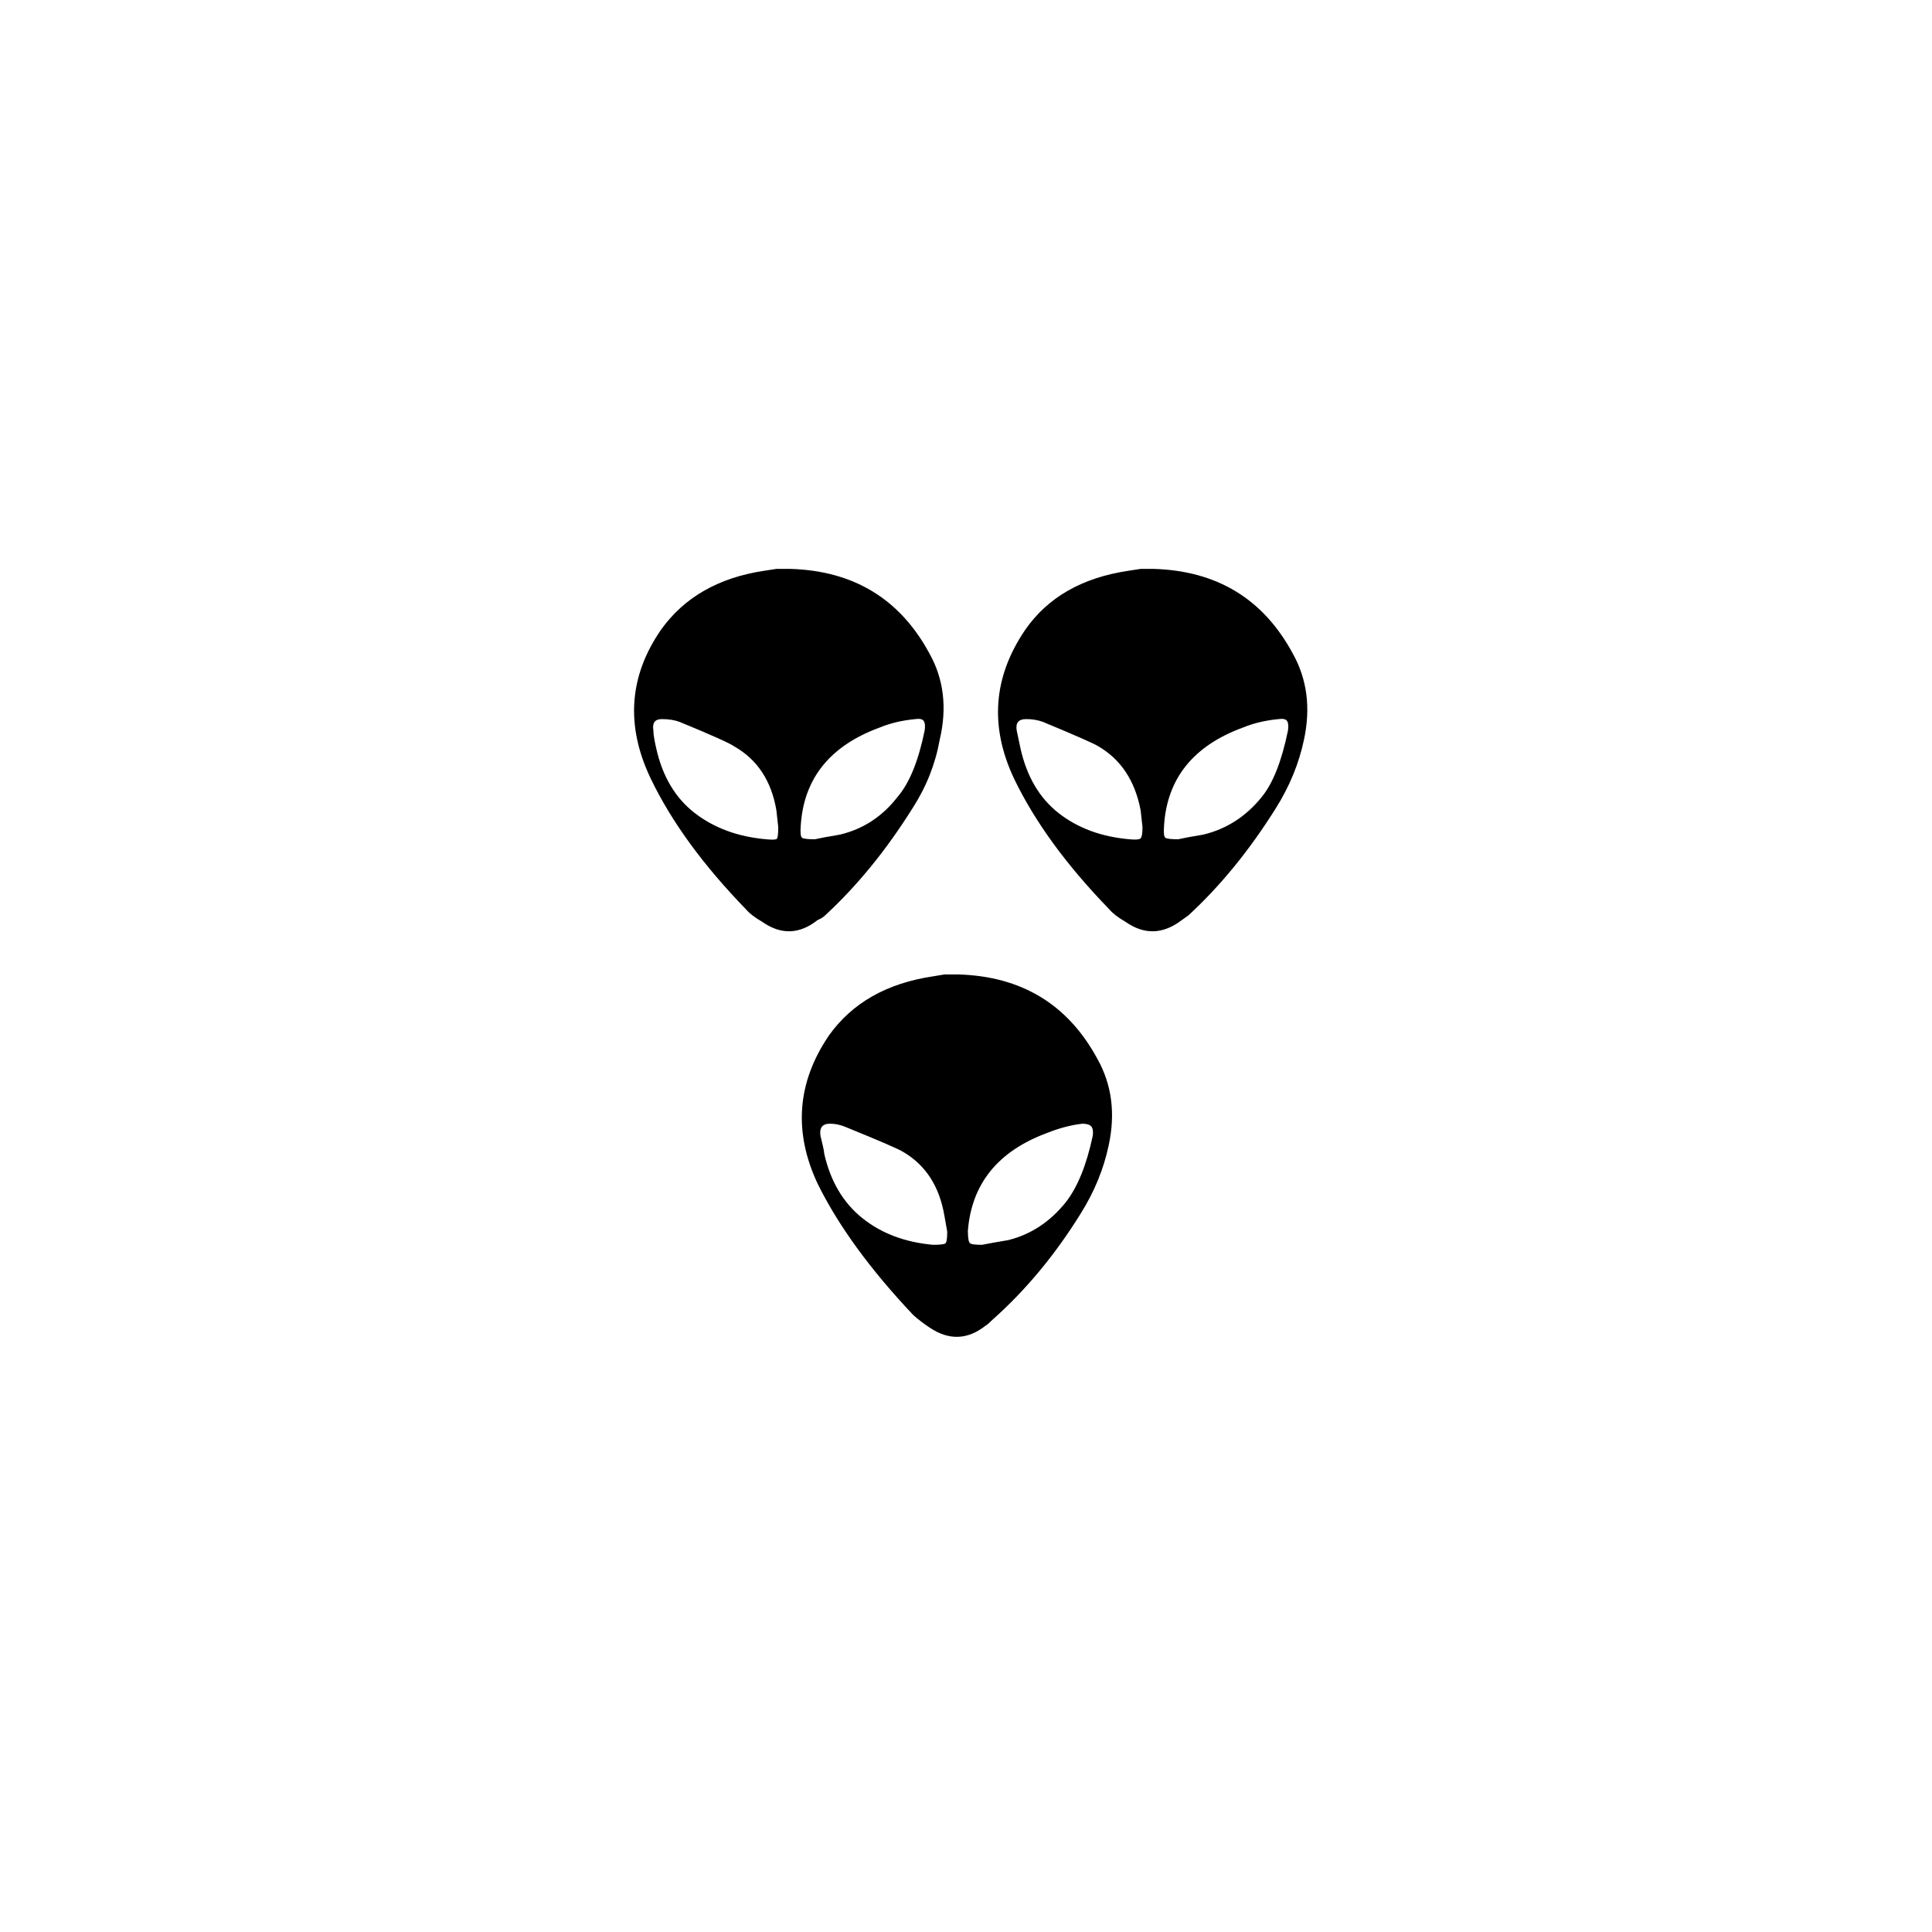 <?xml version="1.0" standalone="no"?>
<!DOCTYPE svg PUBLIC "-//W3C//DTD SVG 1.1//EN" "http://www.w3.org/Graphics/SVG/1.1/DTD/svg11.dtd" >
<svg xmlns="http://www.w3.org/2000/svg" xmlns:xlink="http://www.w3.org/1999/xlink" version="1.1" width="2048" height="2048" viewBox="-10 0 2058 2048">
   <path fill="currentColor"
d="M683 824q-40 -84 11 -158q37 -52 110 -63l13 -2h15q101 3 148 90q23 41 11 92q-7 39 -29 73q-42 67 -93 114q-3 3 -8 5q-29 23 -59 2q-12 -7 -17 -13q-69 -71 -102 -140zM686 773q0 6 3 19q10 45 41 69t76 28q10 1 11.5 -0.5t1.5 -12.5l-2 -18q-8 -47 -45 -68
q-7 -5 -58 -26q-8 -3 -19 -3t-9 12zM843 874q-1 12 1.5 13.5t13.5 1.5q9 -2 27 -5q37 -9 61 -40q19 -22 29 -71q1 -7 -1 -10t-9 -2q-21 2 -38 9q-79 29 -84 104zM861 1256q-39 -83 12 -158q37 -52 111 -63l12 -2h15q101 3 148 90q23 41 12 92q-8 38 -30 73q-41 66 -94 113
q-5 5 -7 6q-29 23 -60 2q-9 -6 -17 -13q-69 -73 -102 -140zM864 1205q1 4 2.5 10.5t1.5 8.5q10 44 40.5 68.5t75.5 28.5q11 0 13 -1.5t2 -12.5l-3 -17q-8 -47 -44 -68q-6 -4 -60 -26q-9 -4 -18 -4q-12 0 -10 13zM1021 1306q0 12 2.5 13.5t12.5 1.5q10 -2 28 -5q36 -9 61 -40
q19 -24 29 -71q1 -7 -1.5 -10t-9.5 -3q-18 2 -38 10q-78 29 -84 104zM1070 824q-39 -83 12 -158q36 -52 110 -63l13 -2h14q101 3 148 90q23 41 12 92q-8 38 -30 73q-42 67 -93 114q-4 3 -7 5q-30 23 -60 2q-12 -7 -17 -13q-69 -71 -102 -140zM1073 773l4 19q10 45 40.5 69
t75.5 28q10 1 12 -1t2 -12l-2 -18q-9 -47 -45 -68q-6 -4 -59 -26q-8 -3 -18 -3q-12 0 -10 12zM1230 874q-1 12 1.5 13.5t13.5 1.5q9 -2 27 -5q37 -9 62 -40q18 -22 28 -71q1 -7 -1 -10t-9 -2q-21 2 -38 9q-79 29 -84 104z" />
</svg>
